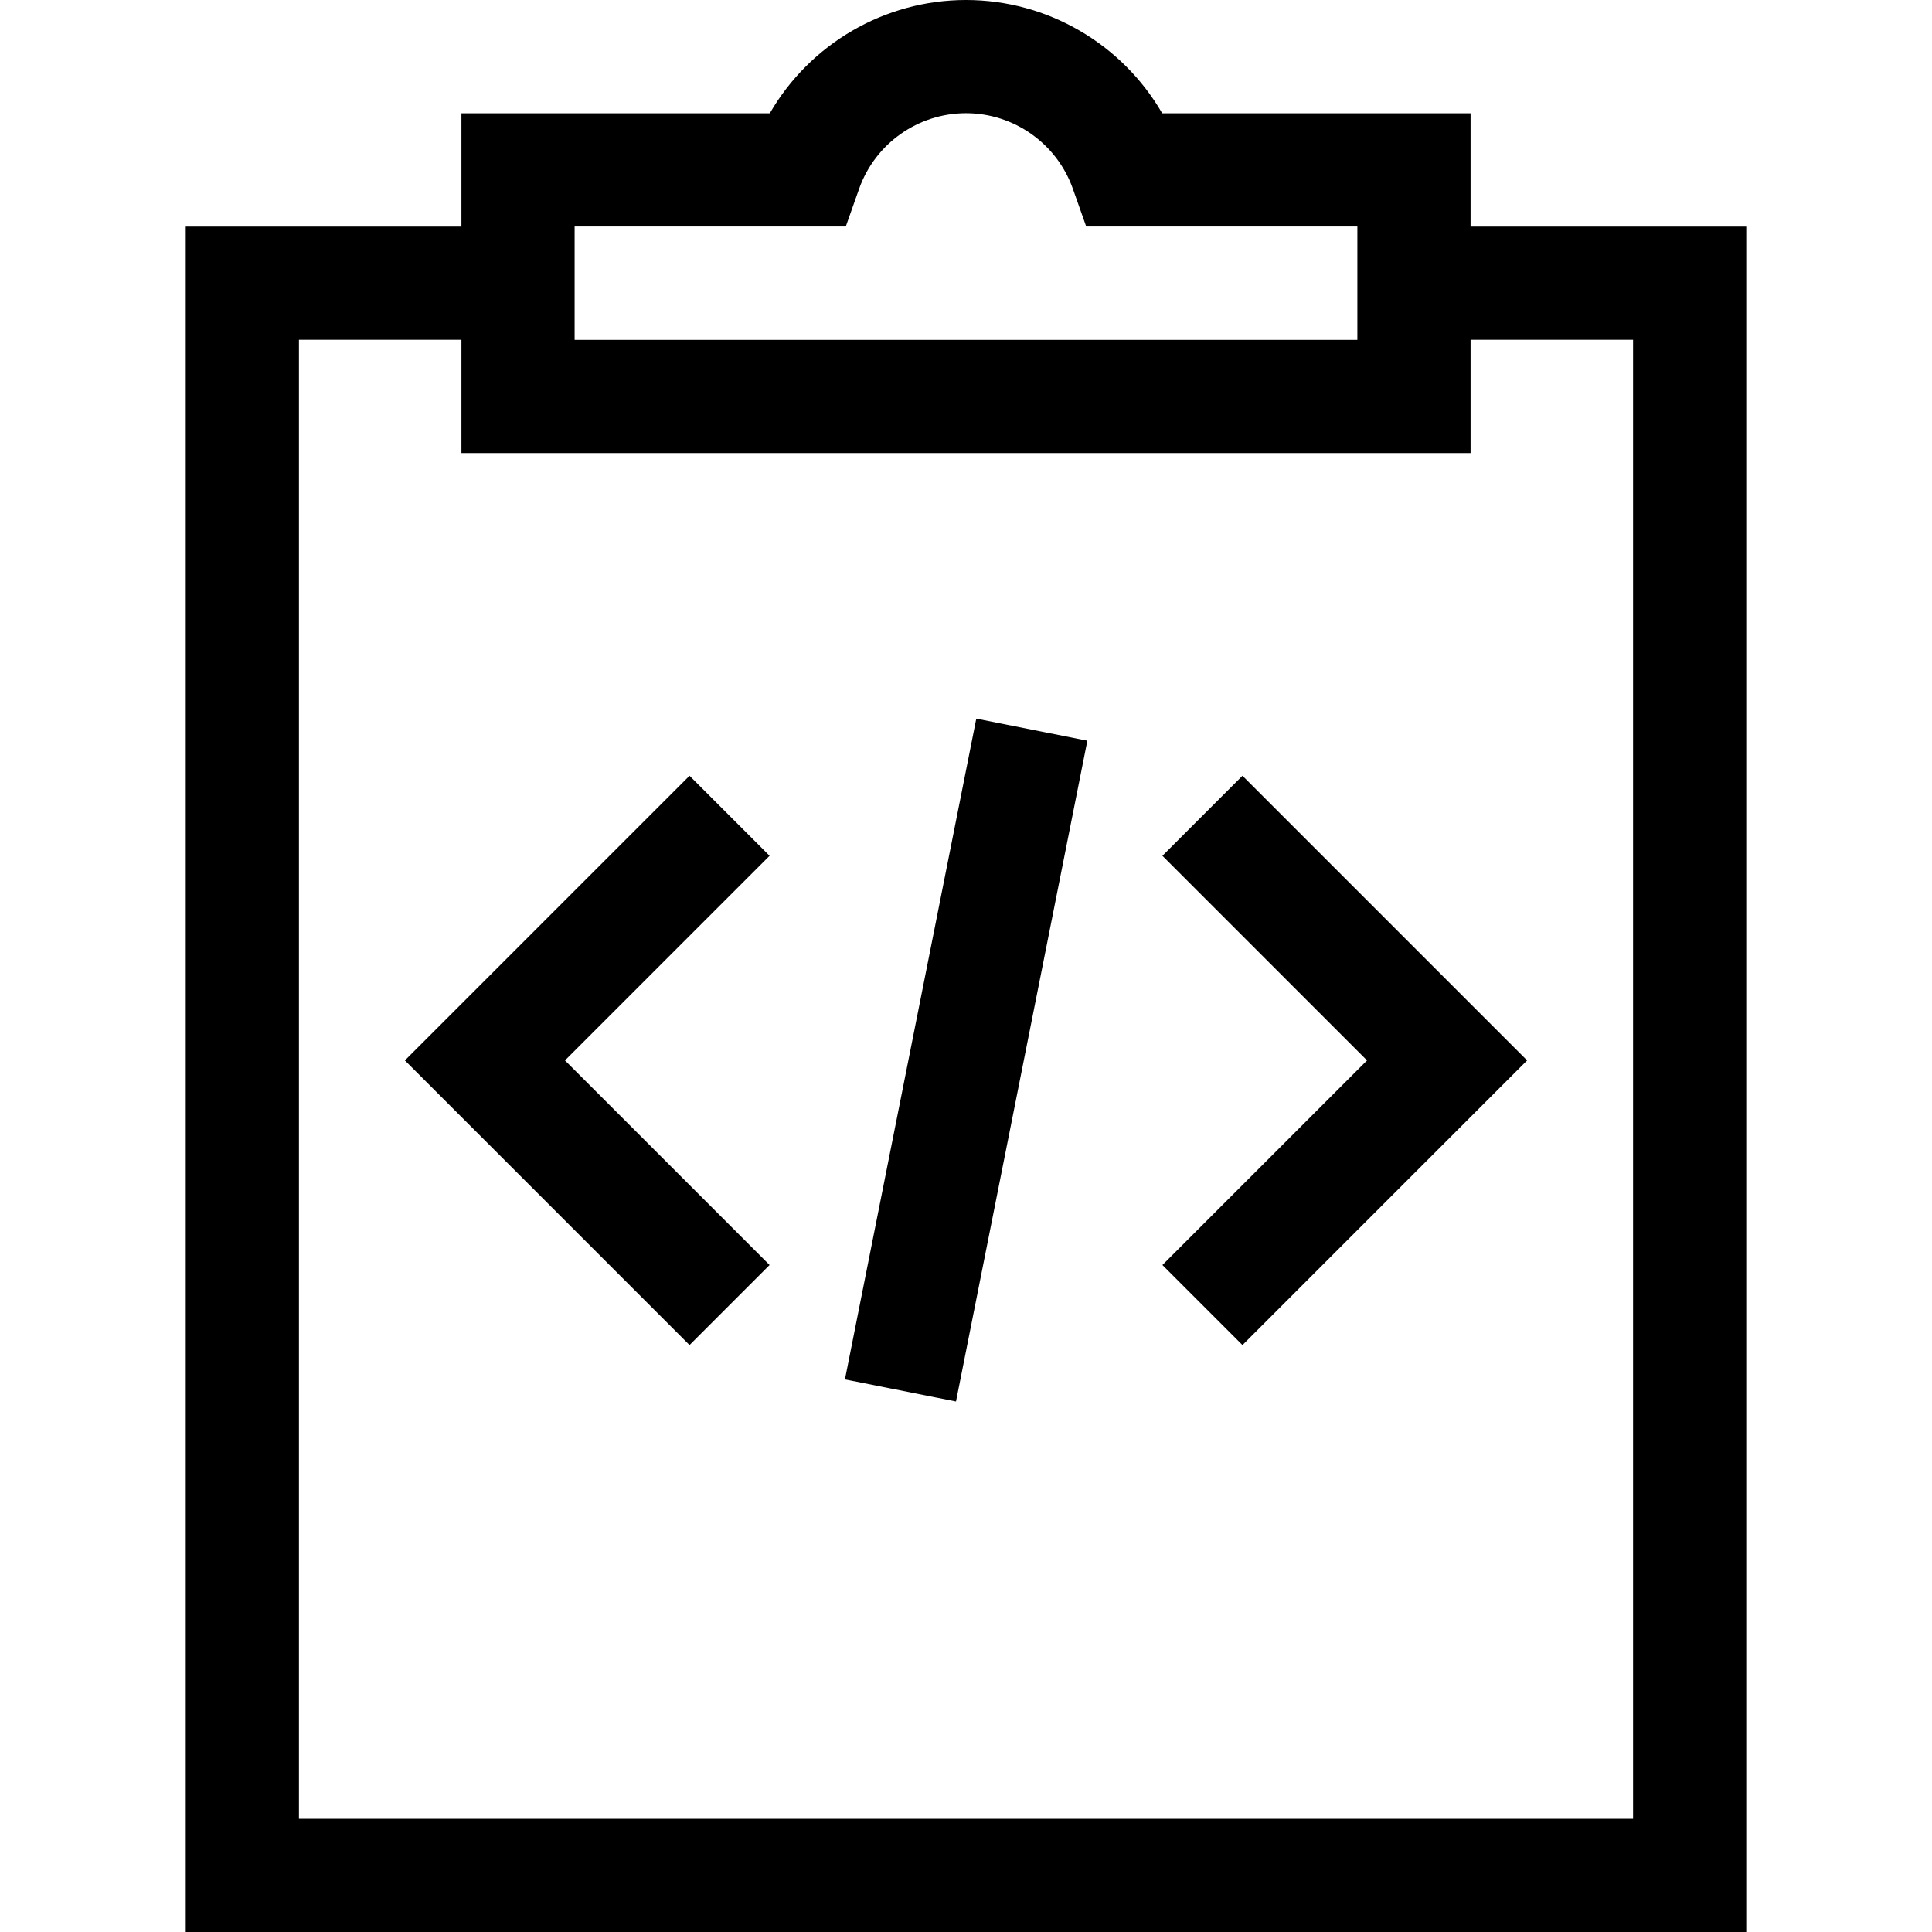 <?xml version="1.0" encoding="iso-8859-1"?>
<!-- Generator: Adobe Illustrator 19.0.0, SVG Export Plug-In . SVG Version: 6.00 Build 0)  -->
<svg version="1.1" id="Capa_1" xmlns="http://www.w3.org/2000/svg" xmlns:xlink="http://www.w3.org/1999/xlink" x="0px" y="0px"
	 viewBox="0 0 512 512" style="enable-background:new 0 0 512 512;" xml:space="preserve">
<g>
	<g>
		<path d="M389.717,60.048V30.024h-81.722C297.411,11.713,277.668,0,255.999,0s-41.412,11.713-51.996,30.024h-81.722v30.024H49.223
			V512h413.553V60.048H389.717z M152.281,60.024h71.861l3.536-10C231.913,38.047,243.294,30,255.999,30s24.086,8.047,28.32,20.024
			l3.536,10h71.861v30.048H152.281V60.024z M432.777,482h-0.002H79.223V90.048h43.059v30.024h267.436V90.048h43.059V482z"/>
	</g>
</g>
<g>
	<g>
		<polygon points="203.944,226.798 182.731,205.585 107.296,281.02 182.731,356.455 203.944,335.242 149.723,281.02 		"/>
	</g>
</g>
<g>
	<g>
		<polygon points="329.267,205.585 308.054,226.798 362.277,281.02 308.054,335.242 329.267,356.455 404.702,281.02 		"/>
	</g>
</g>
<g>
	<g>
		<rect x="166.75" y="266.01" transform="matrix(0.195 -0.981 0.981 0.195 -69.553 477.268)" width="178.503" height="30"/>
	</g>
</g>
<g>
</g>
<g>
</g>
<g>
</g>
<g>
</g>
<g>
</g>
<g>
</g>
<g>
</g>
<g>
</g>
<g>
</g>
<g>
</g>
<g>
</g>
<g>
</g>
<g>
</g>
<g>
</g>
<g>
</g>
</svg>
